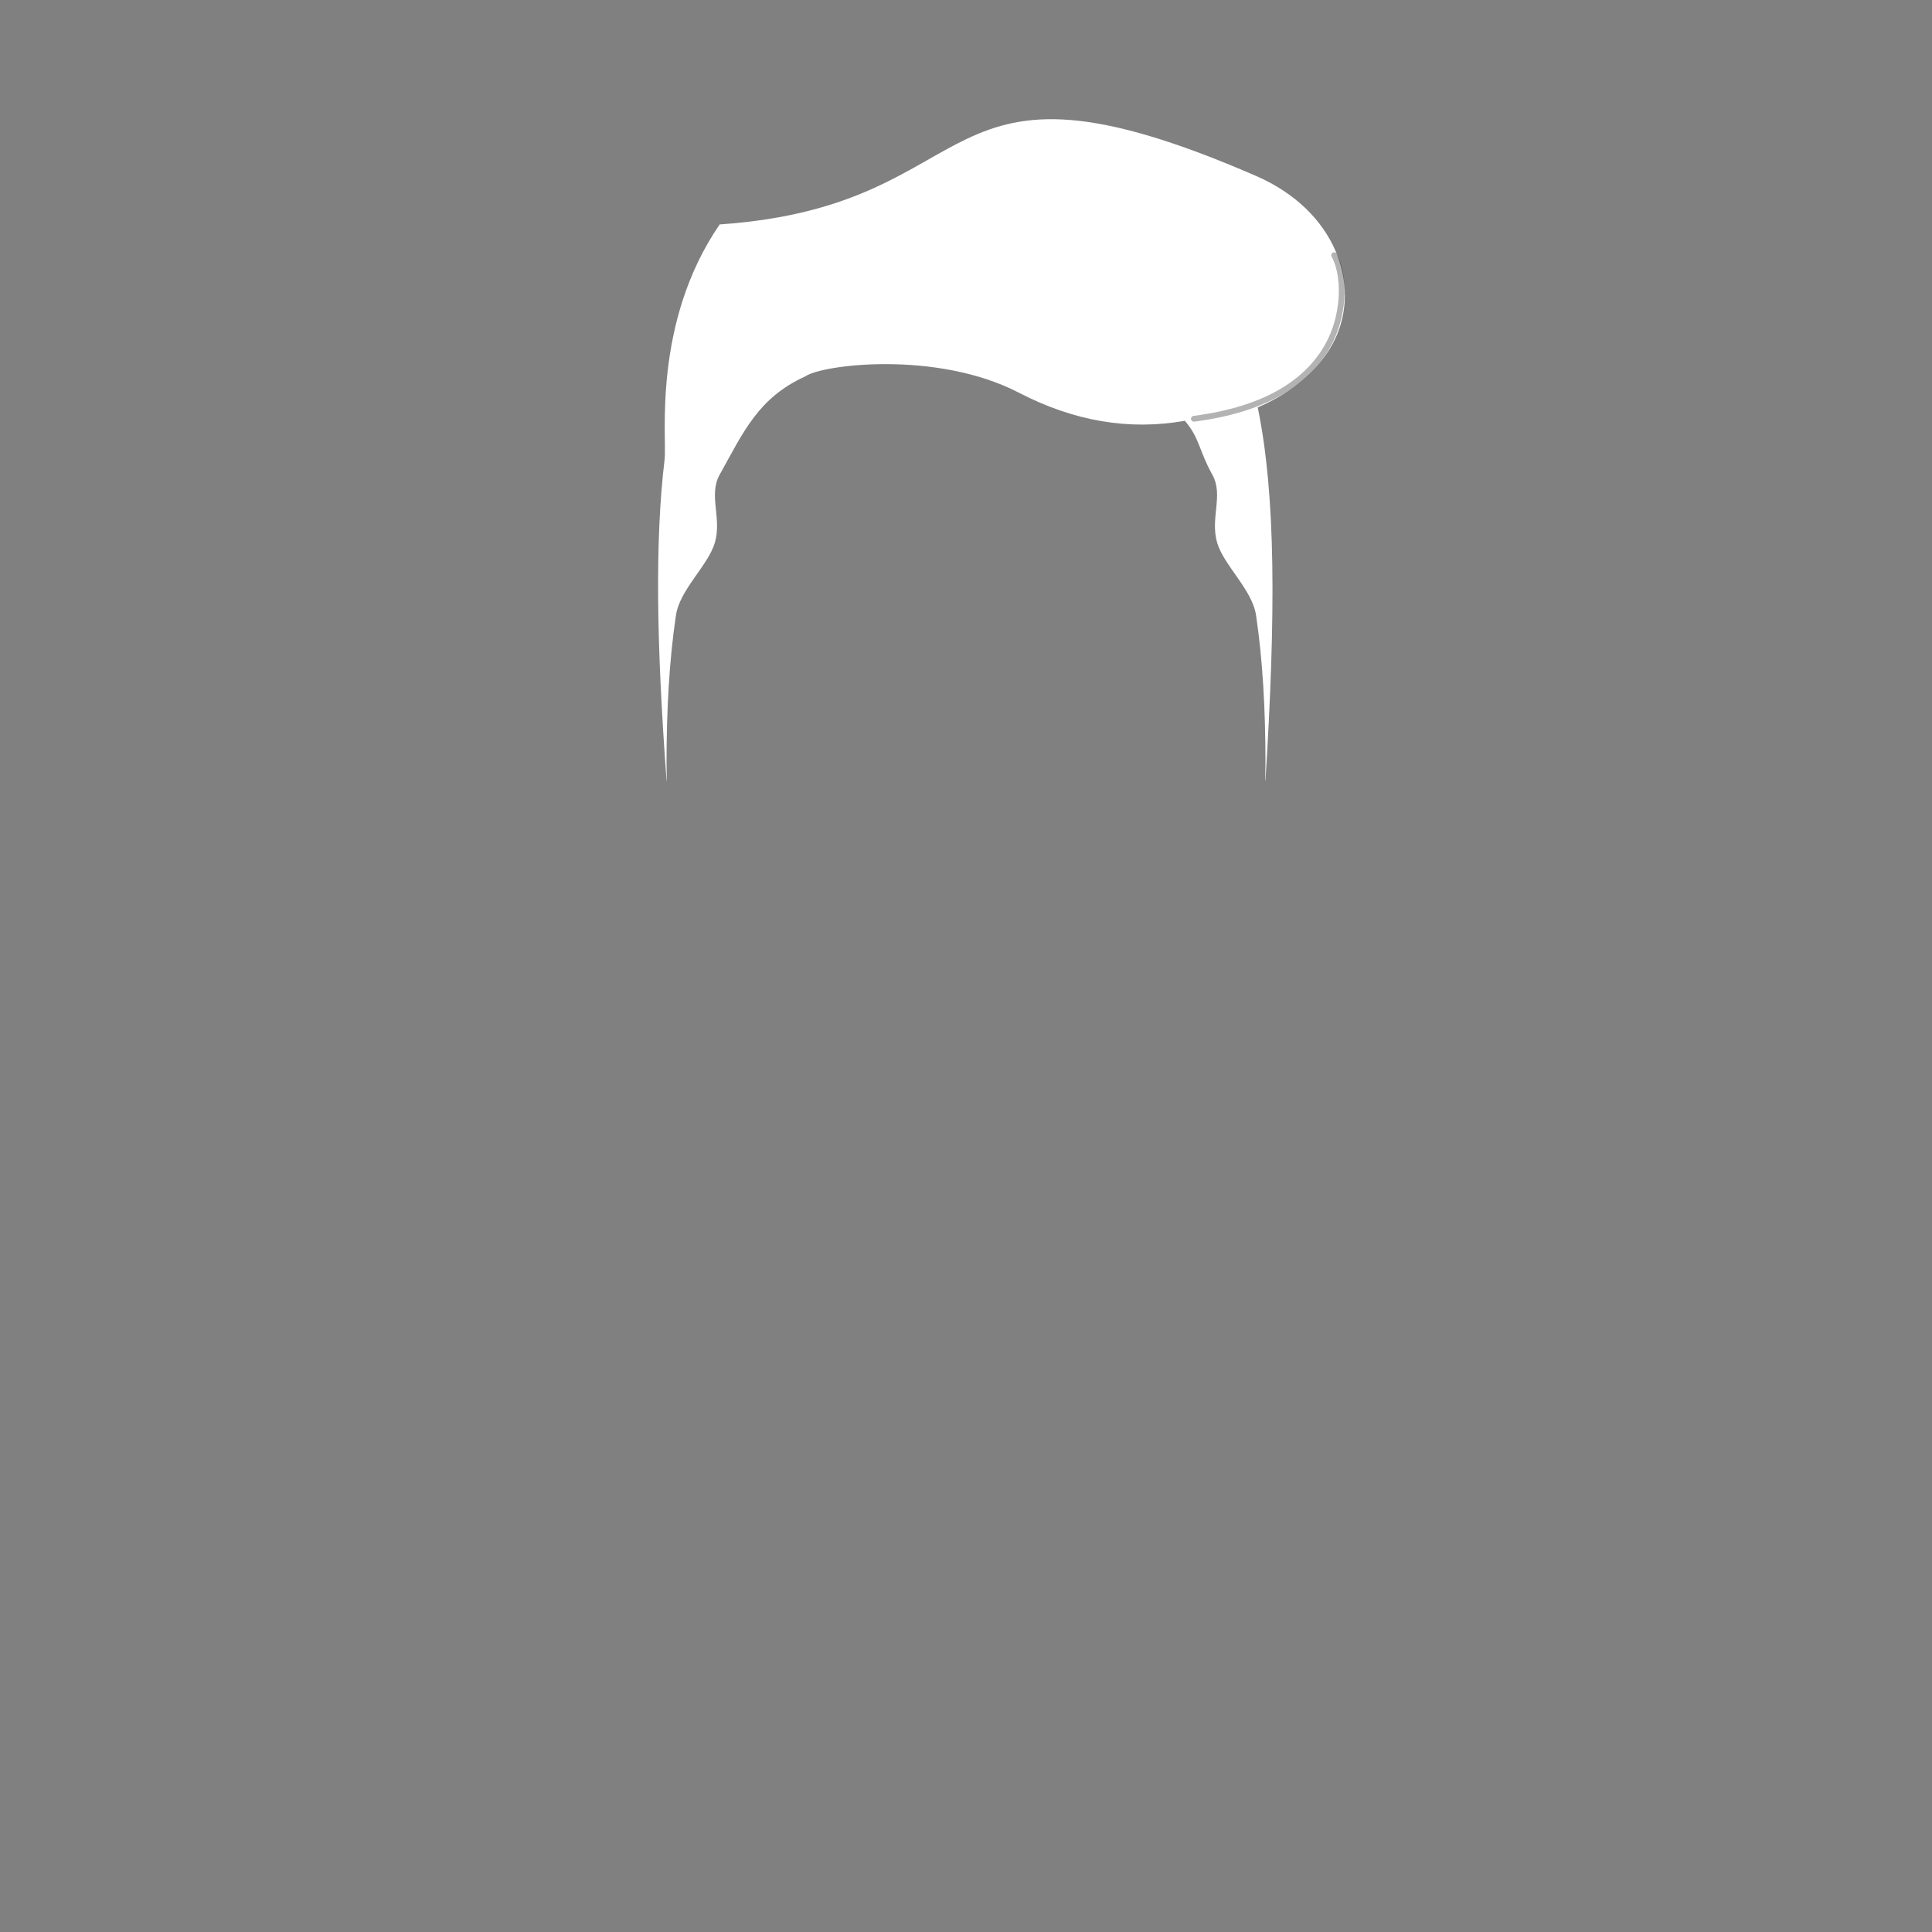 <?xml version="1.0" encoding="UTF-8"?>
<svg width="1000px" height="1000px" viewBox="0 0 1000 1000" version="1.1" xmlns="http://www.w3.org/2000/svg" xmlns:xlink="http://www.w3.org/1999/xlink">
    <rect x="0" y="0" width="1000" height="1000" fill="#808080" stroke="none"/>
    <!-- Generator: Sketch 54.1 (76490) - https://sketchapp.com -->
    <title>6-hair/2/6</title>
    <desc>Created with Sketch.</desc>
    <g id="6-hair/2/6" stroke="none" stroke-width="1" fill="none" fill-rule="evenodd">
        <path d="M651.012,210.893 C660.398,256.545 660.372,317.976 655,404 L654.886,404 C654.962,401.022 655,398.022 655,395 C655,367.643 653.632,341.92 650.128,318.446 C648.152,305.211 633.497,292.691 630.025,280.996 C626.222,268.188 633.44,256.37 627.496,245.687 C620.468,233.054 621.092,227.012 613.291,217.791 C584.567,222.911 555.95,218.077 527.441,203.291 C484.677,181.112 425.193,188.792 416.848,194.799 C392.52,205.888 384.96,223.296 372.502,245.691 C366.559,256.374 373.777,268.191 369.974,280.999 C366.502,292.693 351.847,305.213 349.872,318.448 C346.368,341.921 345,367.643 345,395 C345,398.022 345.038,401.022 345.114,404 L345,404 C339.827,333.806 338.914,279.986 344.004,237.751 C345.237,226.652 337.521,167.15 372.502,116.166 C514.67,106.377 478.441,16.453 650.128,91.068 C691.792,109.176 704.32,147.824 690.996,175.566 C678.921,200.708 651.182,210.501 651.012,210.893 Z" id="hair" fill="#FFFFFF"></path>
        <path d="M689.243,132.796 C694.307,141.991 694.673,160.113 687.515,175.117 C677.563,195.977 654.985,210.498 617.763,215.264 C616.941,215.369 616.36,216.121 616.465,216.942 C616.57,217.764 617.322,218.345 618.144,218.24 C656.322,213.351 679.802,198.251 690.222,176.409 C697.792,160.541 697.406,141.399 691.871,131.349 C691.471,130.623 690.559,130.359 689.833,130.758 C689.107,131.158 688.843,132.07 689.243,132.796 Z" id="Path-3" fill-opacity="0.3" fill="#000000" fill-rule="nonzero"></path>
    </g>
</svg>